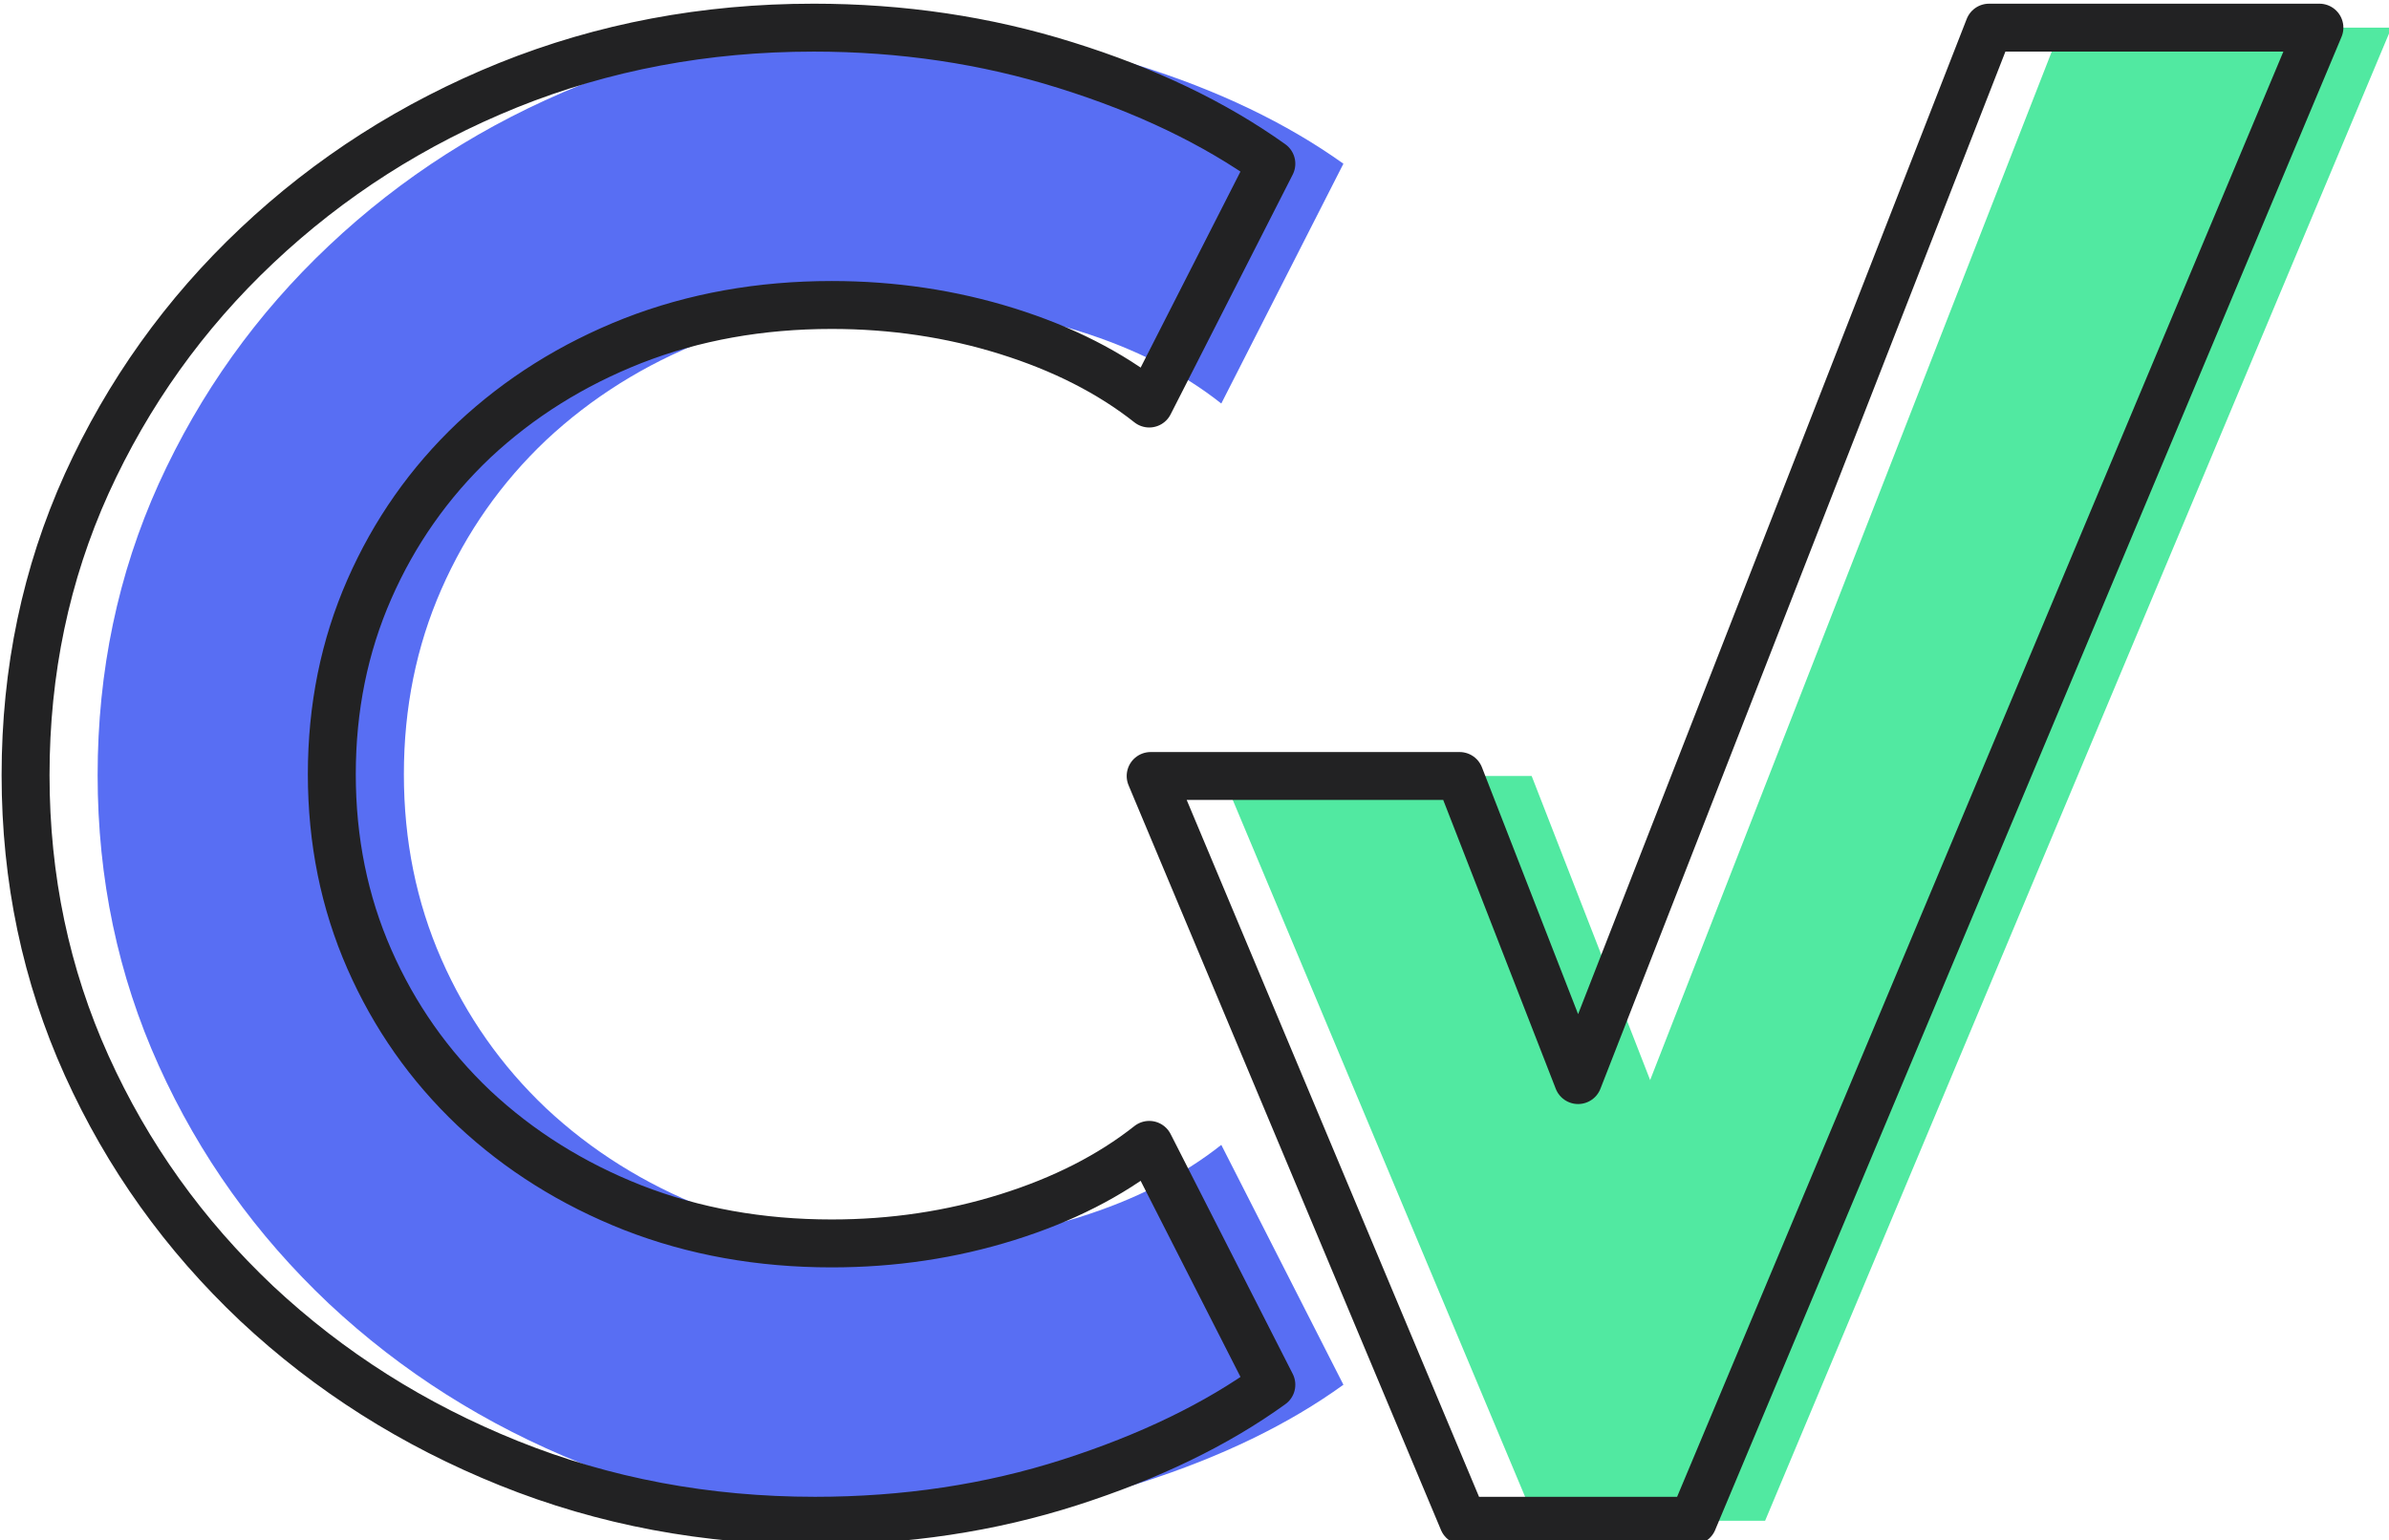 <?xml version="1.0" encoding="UTF-8" standalone="no"?>
<svg
   xmlns:dc="http://purl.org/dc/elements/1.1/"
   xmlns:cc="http://creativecommons.org/ns#"
   xmlns:rdf="http://www.w3.org/1999/02/22-rdf-syntax-ns#"
   xmlns:svg="http://www.w3.org/2000/svg"
   xmlns="http://www.w3.org/2000/svg"
   xmlns:sodipodi="http://sodipodi.sourceforge.net/DTD/sodipodi-0.dtd"
   xmlns:inkscape="http://www.inkscape.org/namespaces/inkscape"
   width="276.308mm"
   height="178.218mm"
   viewBox="0 0 276.308 178.218"
   version="1.1"
   id="svg1666"
   inkscape:version="1.0.2-2 (e86c870879, 2021-01-15)"
   sodipodi:docname="logo.svg">
  <defs
     id="defs1660" />
  <sodipodi:namedview
     id="base"
     pagecolor="#ffffff"
     bordercolor="#666666"
     borderopacity="1.0"
     inkscape:pageopacity="0.0"
     inkscape:pageshadow="2"
     inkscape:zoom="0.35"
     inkscape:cx="707.87137"
     inkscape:cy="488.21898"
     inkscape:document-units="mm"
     inkscape:current-layer="layer1"
     inkscape:document-rotation="0"
     showgrid="false"
     showborder="false"
     inkscape:window-width="1112"
     inkscape:window-height="728"
     inkscape:window-x="78"
     inkscape:window-y="0"
     inkscape:window-maximized="0" />
  <g
     inkscape:label="Capa 1"
     inkscape:groupmode="layer"
     id="layer1"
     transform="translate(81.458,-18.992)">
    <g
       id="g1563"
       transform="matrix(0.372,0,0,0.372,-590.396,-1154.899)">
      <path
         id="path1443"
         style="color:#000000;font-style:normal;font-variant:normal;font-weight:normal;font-stretch:normal;font-size:19.264px;line-height:1.25;font-family:Spartan;-inkscape-font-specification:'Spartan, @wght=700';font-variant-ligatures:normal;font-variant-position:normal;font-variant-caps:normal;font-variant-numeric:normal;font-variant-alternates:normal;font-variant-east-asian:normal;font-feature-settings:normal;font-variation-settings:'wght' 700;text-indent:0;text-align:start;text-decoration:none;text-decoration-line:none;text-decoration-style:solid;text-decoration-color:#000000;letter-spacing:normal;word-spacing:normal;text-transform:none;writing-mode:lr-tb;direction:ltr;text-orientation:mixed;dominant-baseline:auto;baseline-shift:baseline;text-anchor:start;white-space:normal;shape-padding:0;shape-margin:0;inline-size:0;clip-rule:nonzero;display:inline;overflow:visible;visibility:visible;isolation:auto;mix-blend-mode:normal;color-interpolation:sRGB;color-interpolation-filters:linearRGB;solid-color:#000000;solid-opacity:1;vector-effect:none;fill:#51e9a1;fill-opacity:1;fill-rule:nonzero;stroke:none;stroke-width:14.902;stroke-linecap:butt;stroke-linejoin:round;stroke-miterlimit:4;stroke-dasharray:none;stroke-dashoffset:0;stroke-opacity:1;color-rendering:auto;image-rendering:auto;shape-rendering:auto;text-rendering:auto;enable-background:accumulate;stop-color:#000000"
         d="m 2008.927,3164.22 -127.767,327.3 -36.837,-94.565 h -96.056 l 97.139,231.618 h 71.493 L 2111.645,3164.22 Z" />
      <path
         style="color:#000000;font-style:normal;font-variant:normal;font-weight:normal;font-stretch:normal;font-size:19.264px;line-height:1.25;font-family:Spartan;-inkscape-font-specification:'Spartan, @wght=700';font-variant-ligatures:normal;font-variant-position:normal;font-variant-caps:normal;font-variant-numeric:normal;font-variant-alternates:normal;font-variant-east-asian:normal;font-feature-settings:normal;font-variation-settings:'wght' 700;text-indent:0;text-align:start;text-decoration:none;text-decoration-line:none;text-decoration-style:solid;text-decoration-color:#000000;letter-spacing:normal;word-spacing:normal;text-transform:none;writing-mode:lr-tb;direction:ltr;text-orientation:mixed;dominant-baseline:auto;baseline-shift:baseline;text-anchor:start;white-space:normal;shape-padding:0;shape-margin:0;inline-size:0;clip-rule:nonzero;display:inline;overflow:visible;visibility:visible;isolation:auto;mix-blend-mode:normal;color-interpolation:sRGB;color-interpolation-filters:linearRGB;solid-color:#000000;solid-opacity:1;vector-effect:none;fill:#586ef3;fill-opacity:1;fill-rule:nonzero;stroke:none;stroke-width:14.902;stroke-linecap:butt;stroke-linejoin:round;stroke-miterlimit:4;stroke-dasharray:none;stroke-dashoffset:0;stroke-opacity:1;color-rendering:auto;image-rendering:auto;shape-rendering:auto;text-rendering:auto;enable-background:accumulate;stop-color:#000000"
         d="m 1643.398,3164.22 c -33.633,0 -65.27,5.965 -94.925,17.899 -29.474,11.934 -55.514,28.577 -78.117,49.915 -22.422,21.157 -40.06,45.834 -52.898,74.043 -12.658,28.027 -18.991,58.221 -18.991,90.588 0,32.187 6.333,62.299 18.991,90.327 12.658,28.028 30.295,52.706 52.898,74.043 22.603,21.157 48.724,37.704 78.379,49.638 29.655,11.935 61.388,17.9 95.202,17.9 28.028,0 54.436,-3.977 79.209,-11.933 24.773,-7.956 45.651,-18.075 62.648,-30.371 l -37.967,-74.596 c -12.115,9.584 -26.851,17.088 -44.21,22.513 -17.359,5.425 -35.527,8.135 -54.514,8.135 -22.241,0 -42.861,-3.704 -61.848,-11.118 -18.806,-7.414 -35.258,-17.724 -49.362,-30.924 -13.924,-13.2 -24.778,-28.658 -32.554,-46.379 -7.776,-17.721 -11.656,-36.883 -11.656,-57.497 0,-20.614 3.881,-39.791 11.656,-57.511 7.776,-17.721 18.63,-33.178 32.554,-46.379 14.104,-13.2 30.556,-23.51 49.362,-30.924 18.987,-7.414 39.606,-11.118 61.848,-11.118 18.987,0 37.154,2.709 54.514,8.135 17.359,5.425 32.095,12.929 44.21,22.513 l 37.967,-74.581 c -17.721,-12.658 -39.047,-22.887 -64.001,-30.662 -24.773,-7.776 -50.908,-11.657 -78.394,-11.657 z"
         id="path1445" />
      <path
         style="color:#000000;font-style:normal;font-variant:normal;font-weight:normal;font-stretch:normal;font-size:19.264px;line-height:1.25;font-family:Spartan;-inkscape-font-specification:'Spartan, @wght=700';font-variant-ligatures:normal;font-variant-position:normal;font-variant-caps:normal;font-variant-numeric:normal;font-variant-alternates:normal;font-variant-east-asian:normal;font-feature-settings:normal;font-variation-settings:'wght' 700;text-indent:0;text-align:start;text-decoration:none;text-decoration-line:none;text-decoration-style:solid;text-decoration-color:#000000;letter-spacing:normal;word-spacing:normal;text-transform:none;writing-mode:lr-tb;direction:ltr;text-orientation:mixed;dominant-baseline:auto;baseline-shift:baseline;text-anchor:start;white-space:normal;shape-padding:0;shape-margin:0;inline-size:0;clip-rule:nonzero;display:inline;overflow:visible;visibility:visible;isolation:auto;mix-blend-mode:normal;color-interpolation:sRGB;color-interpolation-filters:linearRGB;solid-color:#000000;solid-opacity:1;vector-effect:none;fill:none;fill-opacity:1;fill-rule:nonzero;stroke:#222223;stroke-width:14.902;stroke-linecap:butt;stroke-linejoin:round;stroke-miterlimit:4;stroke-dasharray:none;stroke-dashoffset:0;stroke-opacity:1;color-rendering:auto;image-rendering:auto;shape-rendering:auto;text-rendering:auto;enable-background:accumulate;stop-color:#000000"
         d="m 1986.523,3164.22 -127.767,327.3 -36.837,-94.565 h -96.056 l 97.139,231.618 h 71.493 L 2089.241,3164.22 Z"
         id="path1447" />
      <path
         id="path1449"
         d="m 1620.994,3164.22 c -33.633,0 -65.27,5.965 -94.925,17.899 -29.474,11.934 -55.514,28.577 -78.117,49.915 -22.422,21.157 -40.06,45.834 -52.898,74.043 -12.658,28.027 -18.991,58.221 -18.991,90.588 0,32.187 6.333,62.299 18.991,90.327 12.658,28.028 30.295,52.706 52.898,74.043 22.603,21.156 48.724,37.704 78.379,49.638 29.655,11.935 61.388,17.9 95.202,17.9 28.028,0 54.436,-3.977 79.209,-11.933 24.773,-7.956 45.651,-18.075 62.648,-30.371 l -37.967,-74.596 c -12.115,9.584 -26.851,17.088 -44.21,22.513 -17.359,5.425 -35.527,8.135 -54.514,8.135 -22.241,0 -42.861,-3.704 -61.848,-11.118 -18.806,-7.414 -35.258,-17.724 -49.362,-30.924 -13.924,-13.2 -24.778,-28.657 -32.554,-46.379 -7.776,-17.721 -11.657,-36.883 -11.657,-57.497 0,-20.614 3.881,-39.791 11.657,-57.511 7.775,-17.721 18.63,-33.178 32.554,-46.379 14.104,-13.2 30.556,-23.51 49.362,-30.924 18.987,-7.414 39.606,-11.118 61.848,-11.118 18.987,0 37.154,2.709 54.514,8.134 17.359,5.425 32.095,12.929 44.21,22.513 l 37.967,-74.581 c -17.721,-12.658 -39.047,-22.887 -64.001,-30.662 -24.773,-7.776 -50.908,-11.657 -78.394,-11.657 z"
         style="color:#000000;font-style:normal;font-variant:normal;font-weight:normal;font-stretch:normal;font-size:19.264px;line-height:1.25;font-family:Spartan;-inkscape-font-specification:'Spartan, @wght=700';font-variant-ligatures:normal;font-variant-position:normal;font-variant-caps:normal;font-variant-numeric:normal;font-variant-alternates:normal;font-variant-east-asian:normal;font-feature-settings:normal;font-variation-settings:'wght' 700;text-indent:0;text-align:start;text-decoration:none;text-decoration-line:none;text-decoration-style:solid;text-decoration-color:#000000;letter-spacing:normal;word-spacing:normal;text-transform:none;writing-mode:lr-tb;direction:ltr;text-orientation:mixed;dominant-baseline:auto;baseline-shift:baseline;text-anchor:start;white-space:normal;shape-padding:0;shape-margin:0;inline-size:0;clip-rule:nonzero;display:inline;overflow:visible;visibility:visible;isolation:auto;mix-blend-mode:normal;color-interpolation:sRGB;color-interpolation-filters:linearRGB;solid-color:#000000;solid-opacity:1;vector-effect:none;fill:none;fill-opacity:1;fill-rule:nonzero;stroke:#222223;stroke-width:14.902;stroke-linecap:butt;stroke-linejoin:round;stroke-miterlimit:4;stroke-dasharray:none;stroke-dashoffset:0;stroke-opacity:1;color-rendering:auto;image-rendering:auto;shape-rendering:auto;text-rendering:auto;enable-background:accumulate;stop-color:#000000" />
    </g>
  </g>
</svg>
